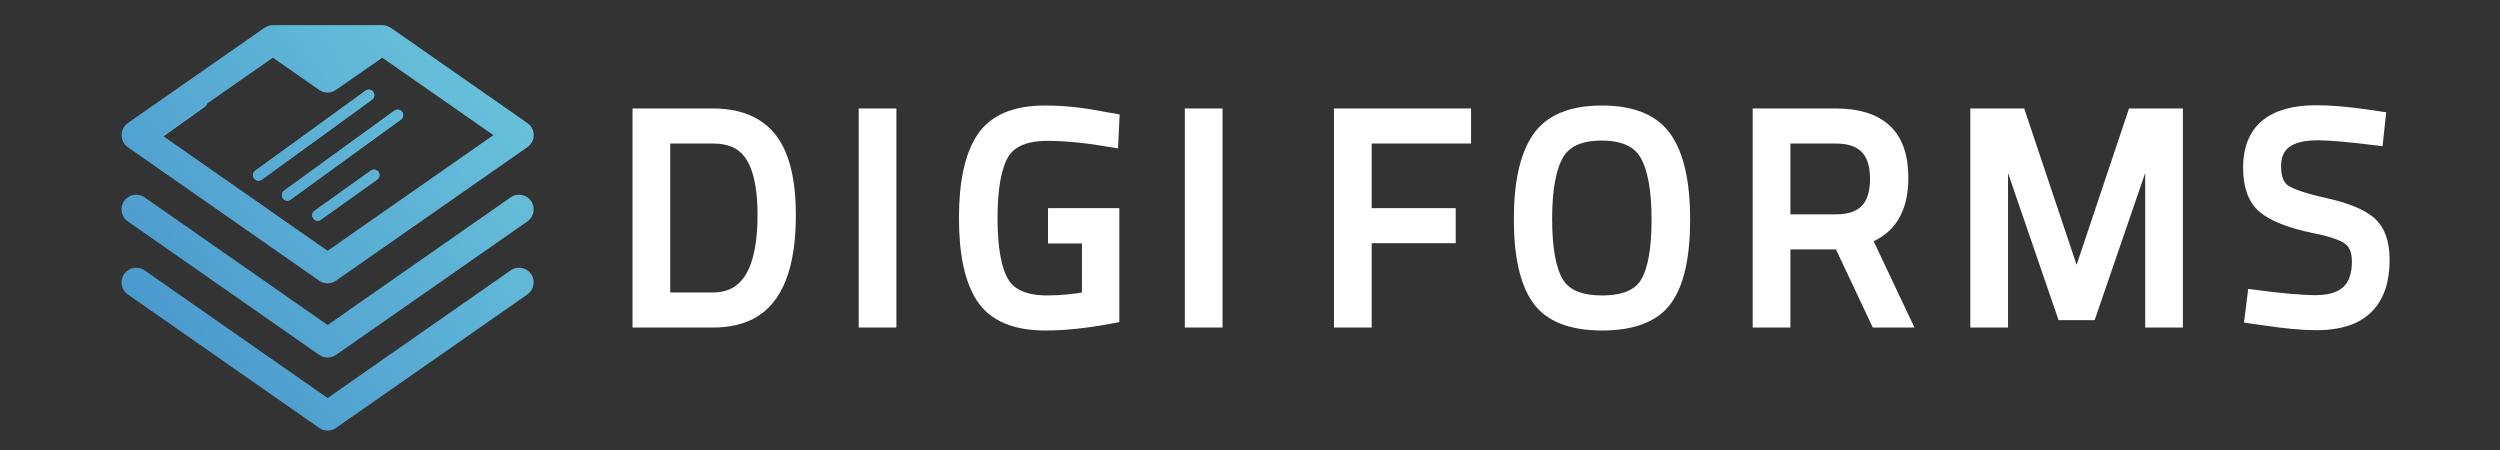 <?xml version="1.0" encoding="utf-8"?>
<!-- Generator: Adobe Illustrator 16.0.0, SVG Export Plug-In . SVG Version: 6.00 Build 0)  -->
<!DOCTYPE svg PUBLIC "-//W3C//DTD SVG 1.1//EN" "http://www.w3.org/Graphics/SVG/1.1/DTD/svg11.dtd">
<svg version="1.1" id="Layer_1" xmlns="http://www.w3.org/2000/svg" xmlns:xlink="http://www.w3.org/1999/xlink" x="0px" y="0px"
	 width="500px" height="90px" viewBox="0 0 500 90" enable-background="new 0 0 500 90" xml:space="preserve">
<rect x="0" y="0" width="500" height="90" fill="#333333" stroke="none"/>
<g>
	<defs>
		<path id="SVGID_1_" d="M102.126,39.471L65.521,65.003L28.917,39.471c-1.329-0.926-3.157-0.6-4.084,0.727
			c-0.926,1.329-0.6,3.156,0.729,4.083l38.282,26.701c1.009,0.705,2.345,0.704,3.355,0l38.282-26.701
			c1.329-0.927,1.654-2.754,0.727-4.083c-0.569-0.816-1.481-1.254-2.407-1.255C103.221,38.942,102.636,39.115,102.126,39.471"/>
	</defs>
	<clipPath id="SVGID_2_">
		<use xlink:href="#SVGID_1_"  overflow="visible"/>
	</clipPath>
	
		<linearGradient id="SVGID_3_" gradientUnits="userSpaceOnUse" x1="-748.366" y1="1057.391" x2="-747.883" y2="1057.391" gradientTransform="matrix(-238.897 173.647 173.647 238.897 -362267.375 -122645.656)">
		<stop  offset="0" style="stop-color:#70CDDD"/>
		<stop  offset="1" style="stop-color:#408BCA"/>
	</linearGradient>
	<polygon clip-path="url(#SVGID_2_)" fill="url(#SVGID_3_)" points="122.897,60.23 52.679,111.271 8.145,50.002 78.364,-1.038 	"/>
</g>
<g>
	<defs>
		<path id="SVGID_4_" d="M102.126,54.076L65.521,79.607L28.917,54.076c-1.329-0.927-3.157-0.602-4.084,0.727
			c-0.926,1.328-0.6,3.156,0.729,4.083l38.282,26.701c1.009,0.703,2.345,0.703,3.355,0l38.282-26.701
			c1.329-0.927,1.654-2.755,0.727-4.083c-0.569-0.817-1.481-1.255-2.407-1.255C103.221,53.548,102.636,53.718,102.126,54.076"/>
	</defs>
	<clipPath id="SVGID_5_">
		<use xlink:href="#SVGID_4_"  overflow="visible"/>
	</clipPath>
	
		<linearGradient id="SVGID_6_" gradientUnits="userSpaceOnUse" x1="-748.366" y1="1057.348" x2="-747.883" y2="1057.348" gradientTransform="matrix(-238.897 173.647 173.647 238.897 -362253 -122625.656)">
		<stop  offset="0" style="stop-color:#70CDDD"/>
		<stop  offset="1" style="stop-color:#408BCA"/>
	</linearGradient>
	<polygon clip-path="url(#SVGID_5_)" fill="url(#SVGID_6_)" points="122.897,74.834 52.679,125.874 8.145,64.606 78.364,13.565 	"/>
</g>
<g>
	<defs>
		<path id="SVGID_7_" d="M39.7,19.537l-11.26,8.035c-0.498,0.352-0.616,1.026-0.263,1.525c0.351,0.498,1.055,0.615,1.553,0.264
			l11.261-8.036c0.499-0.351,0.586-1.026,0.233-1.524c-0.214-0.304-0.55-0.467-0.892-0.467C40.115,19.334,39.895,19.4,39.7,19.537"
			/>
	</defs>
	<clipPath id="SVGID_8_">
		<use xlink:href="#SVGID_7_"  overflow="visible"/>
	</clipPath>
	
		<linearGradient id="SVGID_9_" gradientUnits="userSpaceOnUse" x1="-748.325" y1="1057.424" x2="-747.843" y2="1057.424" gradientTransform="matrix(-238.897 173.647 173.647 238.897 -362298.312 -122688.156)">
		<stop  offset="0" style="stop-color:#70CDDD"/>
		<stop  offset="1" style="stop-color:#408BCA"/>
	</linearGradient>
	<polygon clip-path="url(#SVGID_8_)" fill="url(#SVGID_9_)" points="46.512,26.125 32.579,36.253 22.889,22.922 36.823,12.793 	"/>
</g>
<g>
	<defs>
		<path id="SVGID_10_" d="M74.167,34.122l-11.26,8.034c-0.499,0.352-0.616,1.026-0.264,1.524c0.352,0.499,1.056,0.617,1.524,0.265
			l11.26-8.036c0.499-0.351,0.616-1.024,0.264-1.524c-0.215-0.305-0.55-0.466-0.891-0.466
			C74.581,33.919,74.361,33.984,74.167,34.122"/>
	</defs>
	<clipPath id="SVGID_11_">
		<use xlink:href="#SVGID_10_"  overflow="visible"/>
	</clipPath>
	
		<linearGradient id="SVGID_12_" gradientUnits="userSpaceOnUse" x1="-748.365" y1="1057.355" x2="-747.883" y2="1057.355" gradientTransform="matrix(-238.897 173.647 173.647 238.897 -362267.562 -122645.656)">
		<stop  offset="0" style="stop-color:#70CDDD"/>
		<stop  offset="1" style="stop-color:#408BCA"/>
	</linearGradient>
	<polygon clip-path="url(#SVGID_11_)" fill="url(#SVGID_12_)" points="80.979,40.709 67.045,50.836 57.355,37.506 71.29,27.378 	"/>
</g>
<g>
	<defs>
		<path id="SVGID_13_" d="M73.111,18.14l-22.08,16.01c-0.47,0.352-0.587,1.056-0.235,1.525c0.352,0.499,1.056,0.615,1.554,0.264
			l22.052-16.01c0.499-0.381,0.615-1.056,0.234-1.555c-0.208-0.296-0.532-0.447-0.865-0.447
			C73.544,17.928,73.313,17.998,73.111,18.14"/>
	</defs>
	<clipPath id="SVGID_14_">
		<use xlink:href="#SVGID_13_"  overflow="visible"/>
	</clipPath>
	
		<linearGradient id="SVGID_15_" gradientUnits="userSpaceOnUse" x1="-748.365" y1="1057.404" x2="-747.883" y2="1057.404" gradientTransform="matrix(-238.897 173.647 173.647 238.897 -362284 -122668.156)">
		<stop  offset="0" style="stop-color:#70CDDD"/>
		<stop  offset="1" style="stop-color:#408BCA"/>
	</linearGradient>
	<polygon clip-path="url(#SVGID_14_)" fill="url(#SVGID_15_)" points="83.751,29.942 58.939,47.978 41.71,24.276 66.522,6.241 	"/>
</g>
<g>
	<defs>
		<path id="SVGID_16_" d="M78.888,22.128l-22.08,16.01c-0.468,0.352-0.586,1.055-0.234,1.524c0.352,0.499,1.056,0.617,1.524,0.264
			l22.081-16.01c0.498-0.352,0.586-1.055,0.234-1.554c-0.212-0.286-0.543-0.439-0.883-0.439
			C79.308,21.924,79.084,21.989,78.888,22.128"/>
	</defs>
	<clipPath id="SVGID_17_">
		<use xlink:href="#SVGID_16_"  overflow="visible"/>
	</clipPath>
	
		<linearGradient id="SVGID_18_" gradientUnits="userSpaceOnUse" x1="-748.365" y1="1057.381" x2="-747.883" y2="1057.381" gradientTransform="matrix(-238.897 173.647 173.647 238.897 -362275.938 -122657.156)">
		<stop  offset="0" style="stop-color:#70CDDD"/>
		<stop  offset="1" style="stop-color:#408BCA"/>
	</linearGradient>
	<polygon clip-path="url(#SVGID_17_)" fill="url(#SVGID_18_)" points="89.495,33.934 64.706,51.951 47.492,28.268 72.28,10.25 	"/>
</g>
<g>
	<defs>
		<path id="SVGID_19_" d="M39.7,19.537l-11.26,8.035c-0.498,0.352-0.616,1.026-0.263,1.525c0.351,0.498,1.055,0.615,1.553,0.264
			l11.261-8.036c0.499-0.351,0.586-1.026,0.233-1.524c-0.214-0.304-0.55-0.467-0.892-0.467C40.115,19.334,39.895,19.4,39.7,19.537"
			/>
	</defs>
	<clipPath id="SVGID_20_">
		<use xlink:href="#SVGID_19_"  overflow="visible"/>
	</clipPath>
	
		<linearGradient id="SVGID_21_" gradientUnits="userSpaceOnUse" x1="-748.325" y1="1057.424" x2="-747.843" y2="1057.424" gradientTransform="matrix(-238.897 173.647 173.647 238.897 -362298.312 -122688.156)">
		<stop  offset="0" style="stop-color:#70CDDD"/>
		<stop  offset="1" style="stop-color:#408BCA"/>
	</linearGradient>
	<polygon clip-path="url(#SVGID_20_)" fill="url(#SVGID_21_)" points="46.512,26.125 32.579,36.253 22.889,22.922 36.823,12.793 	
		"/>
</g>
<g>
	<defs>
		<path id="SVGID_22_" d="M73.111,18.14l-22.08,16.01c-0.47,0.352-0.587,1.056-0.235,1.525c0.352,0.499,1.056,0.615,1.554,0.264
			l22.052-16.01c0.499-0.381,0.615-1.056,0.234-1.555c-0.208-0.296-0.532-0.447-0.865-0.447
			C73.544,17.928,73.313,17.998,73.111,18.14"/>
	</defs>
	<clipPath id="SVGID_23_">
		<use xlink:href="#SVGID_22_"  overflow="visible"/>
	</clipPath>
	
		<linearGradient id="SVGID_24_" gradientUnits="userSpaceOnUse" x1="-748.365" y1="1057.404" x2="-747.883" y2="1057.404" gradientTransform="matrix(-238.897 173.647 173.647 238.897 -362284 -122668.156)">
		<stop  offset="0" style="stop-color:#70CDDD"/>
		<stop  offset="1" style="stop-color:#408BCA"/>
	</linearGradient>
	<polygon clip-path="url(#SVGID_23_)" fill="url(#SVGID_24_)" points="83.751,29.942 58.939,47.978 41.71,24.276 66.522,6.241 	"/>
</g>
<g>
	<defs>
		<path id="SVGID_25_" d="M74.167,34.122l-11.26,8.034c-0.499,0.352-0.616,1.026-0.264,1.524c0.352,0.499,1.056,0.617,1.524,0.265
			l11.26-8.036c0.499-0.351,0.616-1.024,0.264-1.524c-0.215-0.305-0.55-0.466-0.891-0.466
			C74.581,33.919,74.361,33.984,74.167,34.122"/>
	</defs>
	<clipPath id="SVGID_26_">
		<use xlink:href="#SVGID_25_"  overflow="visible"/>
	</clipPath>
	
		<linearGradient id="SVGID_27_" gradientUnits="userSpaceOnUse" x1="-748.365" y1="1057.355" x2="-747.883" y2="1057.355" gradientTransform="matrix(-238.897 173.647 173.647 238.897 -362267.562 -122645.656)">
		<stop  offset="0" style="stop-color:#70CDDD"/>
		<stop  offset="1" style="stop-color:#408BCA"/>
	</linearGradient>
	<polygon clip-path="url(#SVGID_26_)" fill="url(#SVGID_27_)" points="80.979,40.709 67.045,50.836 57.355,37.506 71.29,27.378 	"/>
</g>
<g>
	<defs>
		<path id="SVGID_28_" d="M78.888,22.128l-22.08,16.01c-0.468,0.352-0.586,1.055-0.234,1.524c0.352,0.499,1.056,0.617,1.524,0.264
			l22.081-16.01c0.498-0.352,0.586-1.055,0.234-1.554c-0.212-0.286-0.543-0.439-0.883-0.439
			C79.308,21.924,79.084,21.989,78.888,22.128"/>
	</defs>
	<clipPath id="SVGID_29_">
		<use xlink:href="#SVGID_28_"  overflow="visible"/>
	</clipPath>
	
		<linearGradient id="SVGID_30_" gradientUnits="userSpaceOnUse" x1="-748.365" y1="1057.381" x2="-747.883" y2="1057.381" gradientTransform="matrix(-238.897 173.647 173.647 238.897 -362275.938 -122657.156)">
		<stop  offset="0" style="stop-color:#70CDDD"/>
		<stop  offset="1" style="stop-color:#408BCA"/>
	</linearGradient>
	<polygon clip-path="url(#SVGID_29_)" fill="url(#SVGID_30_)" points="89.495,33.934 64.706,51.951 47.492,28.268 72.28,10.25 	"/>
</g>
<g>
	<defs>
		<path id="SVGID_31_" d="M67.187,17.994l9.267-6.451L98.68,27.025L65.517,50.16L32.353,27.025l22.226-15.482l9.266,6.451
			c0.499,0.352,1.085,0.527,1.671,0.527C66.104,18.521,66.689,18.346,67.187,17.994 M54.579,5.033c-0.292,0-0.615,0.059-0.909,0.147
			c-0.117,0.029-0.234,0.116-0.381,0.176c-0.117,0.059-0.264,0.118-0.381,0.205l-0.059,0.03L25.55,24.621
			c-0.763,0.557-1.232,1.438-1.232,2.405c0,0.966,0.469,1.847,1.232,2.404l38.294,26.713c0.997,0.703,2.347,0.703,3.342,0
			l38.297-26.713c0.792-0.557,1.26-1.438,1.26-2.404c0-0.967-0.469-1.848-1.26-2.405L78.213,5.59h-0.03l-0.057-0.03
			c-0.118-0.087-0.264-0.146-0.382-0.205c-0.117-0.06-0.234-0.146-0.381-0.176c-0.292-0.088-0.586-0.147-0.909-0.147H54.579z"/>
	</defs>
	<clipPath id="SVGID_32_">
		<use xlink:href="#SVGID_31_"  overflow="visible"/>
	</clipPath>
	
		<linearGradient id="SVGID_33_" gradientUnits="userSpaceOnUse" x1="-748.366" y1="1057.409" x2="-747.882" y2="1057.409" gradientTransform="matrix(-238.897 173.647 173.647 238.897 -362282 -122665.656)">
		<stop  offset="0" style="stop-color:#70CDDD"/>
		<stop  offset="1" style="stop-color:#408BCA"/>
	</linearGradient>
	<polygon clip-path="url(#SVGID_32_)" fill="url(#SVGID_33_)" points="131.387,38.934 52.813,96.048 -0.324,22.944 78.25,-34.169 	
		"/>
</g>
<g>
	<path fill="#FFFFFF" stroke="#FFFFFF" stroke-width="3" stroke-miterlimit="10" d="M142.572,64.006h-14.567V23.194h14.567
		c6.645,0,11.048,2.635,13.211,7.903c1.258,3.028,1.887,6.999,1.887,11.914c0,10.262-2.556,16.73-7.667,19.403
		C147.958,63.475,145.481,64.006,142.572,64.006z M153.011,43.01c0-7.824-1.75-12.7-5.249-14.626c-1.416-0.786-3.146-1.18-5.19-1.18
		h-10.026v32.791h10.026C149.531,59.995,153.011,54.333,153.011,43.01z"/>
	<path fill="#FFFFFF" stroke="#FFFFFF" stroke-width="3" stroke-miterlimit="10" d="M173.239,64.006V23.194h4.541v40.812H173.239z"
		/>
	<path fill="#FFFFFF" stroke="#FFFFFF" stroke-width="3" stroke-miterlimit="10" d="M211.102,47.197v-4.069h11.265v20.053
		c-4.954,0.943-9.378,1.415-13.271,1.415c-5.937,0-10.055-1.71-12.355-5.131c-2.3-3.421-3.45-8.699-3.45-15.835
		s1.15-12.424,3.45-15.865c2.3-3.44,6.378-5.161,12.238-5.161c3.656,0,7.45,0.394,11.382,1.18l2.006,0.354l-0.177,3.774
		c-4.876-0.826-9.104-1.239-12.681-1.239c-4.521,0-7.569,1.308-9.141,3.922c-1.573,2.615-2.359,6.959-2.359,13.034
		s0.786,10.419,2.359,13.034c1.572,2.615,4.6,3.922,9.083,3.922c2.752,0,5.563-0.274,8.434-0.825V47.197H211.102z"/>
	<path fill="#FFFFFF" stroke="#FFFFFF" stroke-width="3" stroke-miterlimit="10" d="M238.466,64.006V23.194h4.542v40.812H238.466z"
		/>
</g>
<g>
	<path fill="#FFFFFF" stroke="#FFFFFF" stroke-width="3" stroke-miterlimit="10" d="M268.292,64.006V23.194h24.417v4.01h-19.875
		v15.924h16.808v4.011h-16.808v16.867H268.292z"/>
	<path fill="#FFFFFF" stroke="#FFFFFF" stroke-width="3" stroke-miterlimit="10" d="M336.528,43.895
		c0,7.274-1.16,12.543-3.479,15.806c-2.32,3.265-6.537,4.896-12.65,4.896c-6.114,0-10.331-1.671-12.65-5.013
		c-2.321-3.342-3.48-8.601-3.48-15.777c0-7.175,1.18-12.503,3.539-15.982c2.359-3.48,6.546-5.22,12.562-5.22
		s10.213,1.73,12.592,5.19C335.339,31.254,336.528,36.621,336.528,43.895z M308.927,43.777c0,5.977,0.786,10.272,2.359,12.886
		c1.572,2.615,4.609,3.922,9.112,3.922c4.501,0,7.528-1.277,9.082-3.833c1.553-2.556,2.33-6.842,2.33-12.857
		s-0.807-10.399-2.419-13.152c-1.612-2.751-4.629-4.128-9.053-4.128c-4.423,0-7.431,1.366-9.023,4.099
		C309.724,33.447,308.927,37.801,308.927,43.777z"/>
	<path fill="#FFFFFF" stroke="#FFFFFF" stroke-width="3" stroke-miterlimit="10" d="M356.58,48.377v15.629h-4.542V23.194h15.099
		c4.324,0,7.578,1.002,9.761,3.008c2.182,2.005,3.272,5.131,3.272,9.377c0,6.291-2.497,10.243-7.489,11.854l7.844,16.572h-5.014
		l-7.372-15.629H356.58z M367.195,44.367c5.544,0,8.315-2.86,8.315-8.581c0-5.721-2.792-8.582-8.374-8.582H356.58v17.163H367.195z"
		/>
	<path fill="#FFFFFF" stroke="#FFFFFF" stroke-width="3" stroke-miterlimit="10" d="M395.563,64.006V23.194h8.198l11.56,34.501
		l11.56-34.501h8.197v40.812h-4.541V28.03h-0.826l-11.854,34.501h-5.072L400.93,28.03h-0.825v35.976H395.563z"/>
	<path fill="#FFFFFF" stroke="#FFFFFF" stroke-width="3" stroke-miterlimit="10" d="M463.563,26.556
		c-5.897,0-8.847,2.222-8.847,6.664c0,2.477,0.679,4.178,2.035,5.102c1.356,0.924,4.108,1.849,8.257,2.772
		c4.147,0.924,7.086,2.123,8.817,3.598c1.729,1.475,2.595,3.903,2.595,7.284c0,8.375-4.345,12.563-13.034,12.563
		c-2.87,0-6.468-0.335-10.793-1.003l-2.123-0.295l0.472-3.774c5.347,0.708,9.416,1.062,12.209,1.062
		c5.818,0,8.729-2.732,8.729-8.198c0-2.202-0.64-3.784-1.917-4.748c-1.278-0.963-3.667-1.778-7.166-2.447
		c-4.6-0.982-7.864-2.25-9.79-3.804c-1.927-1.553-2.89-4.158-2.89-7.814c0-7.313,4.384-10.97,13.151-10.97
		c2.87,0,6.311,0.295,10.321,0.885l2.005,0.295l-0.412,3.833C469.716,26.89,465.843,26.556,463.563,26.556z"/>
</g>
</svg>
